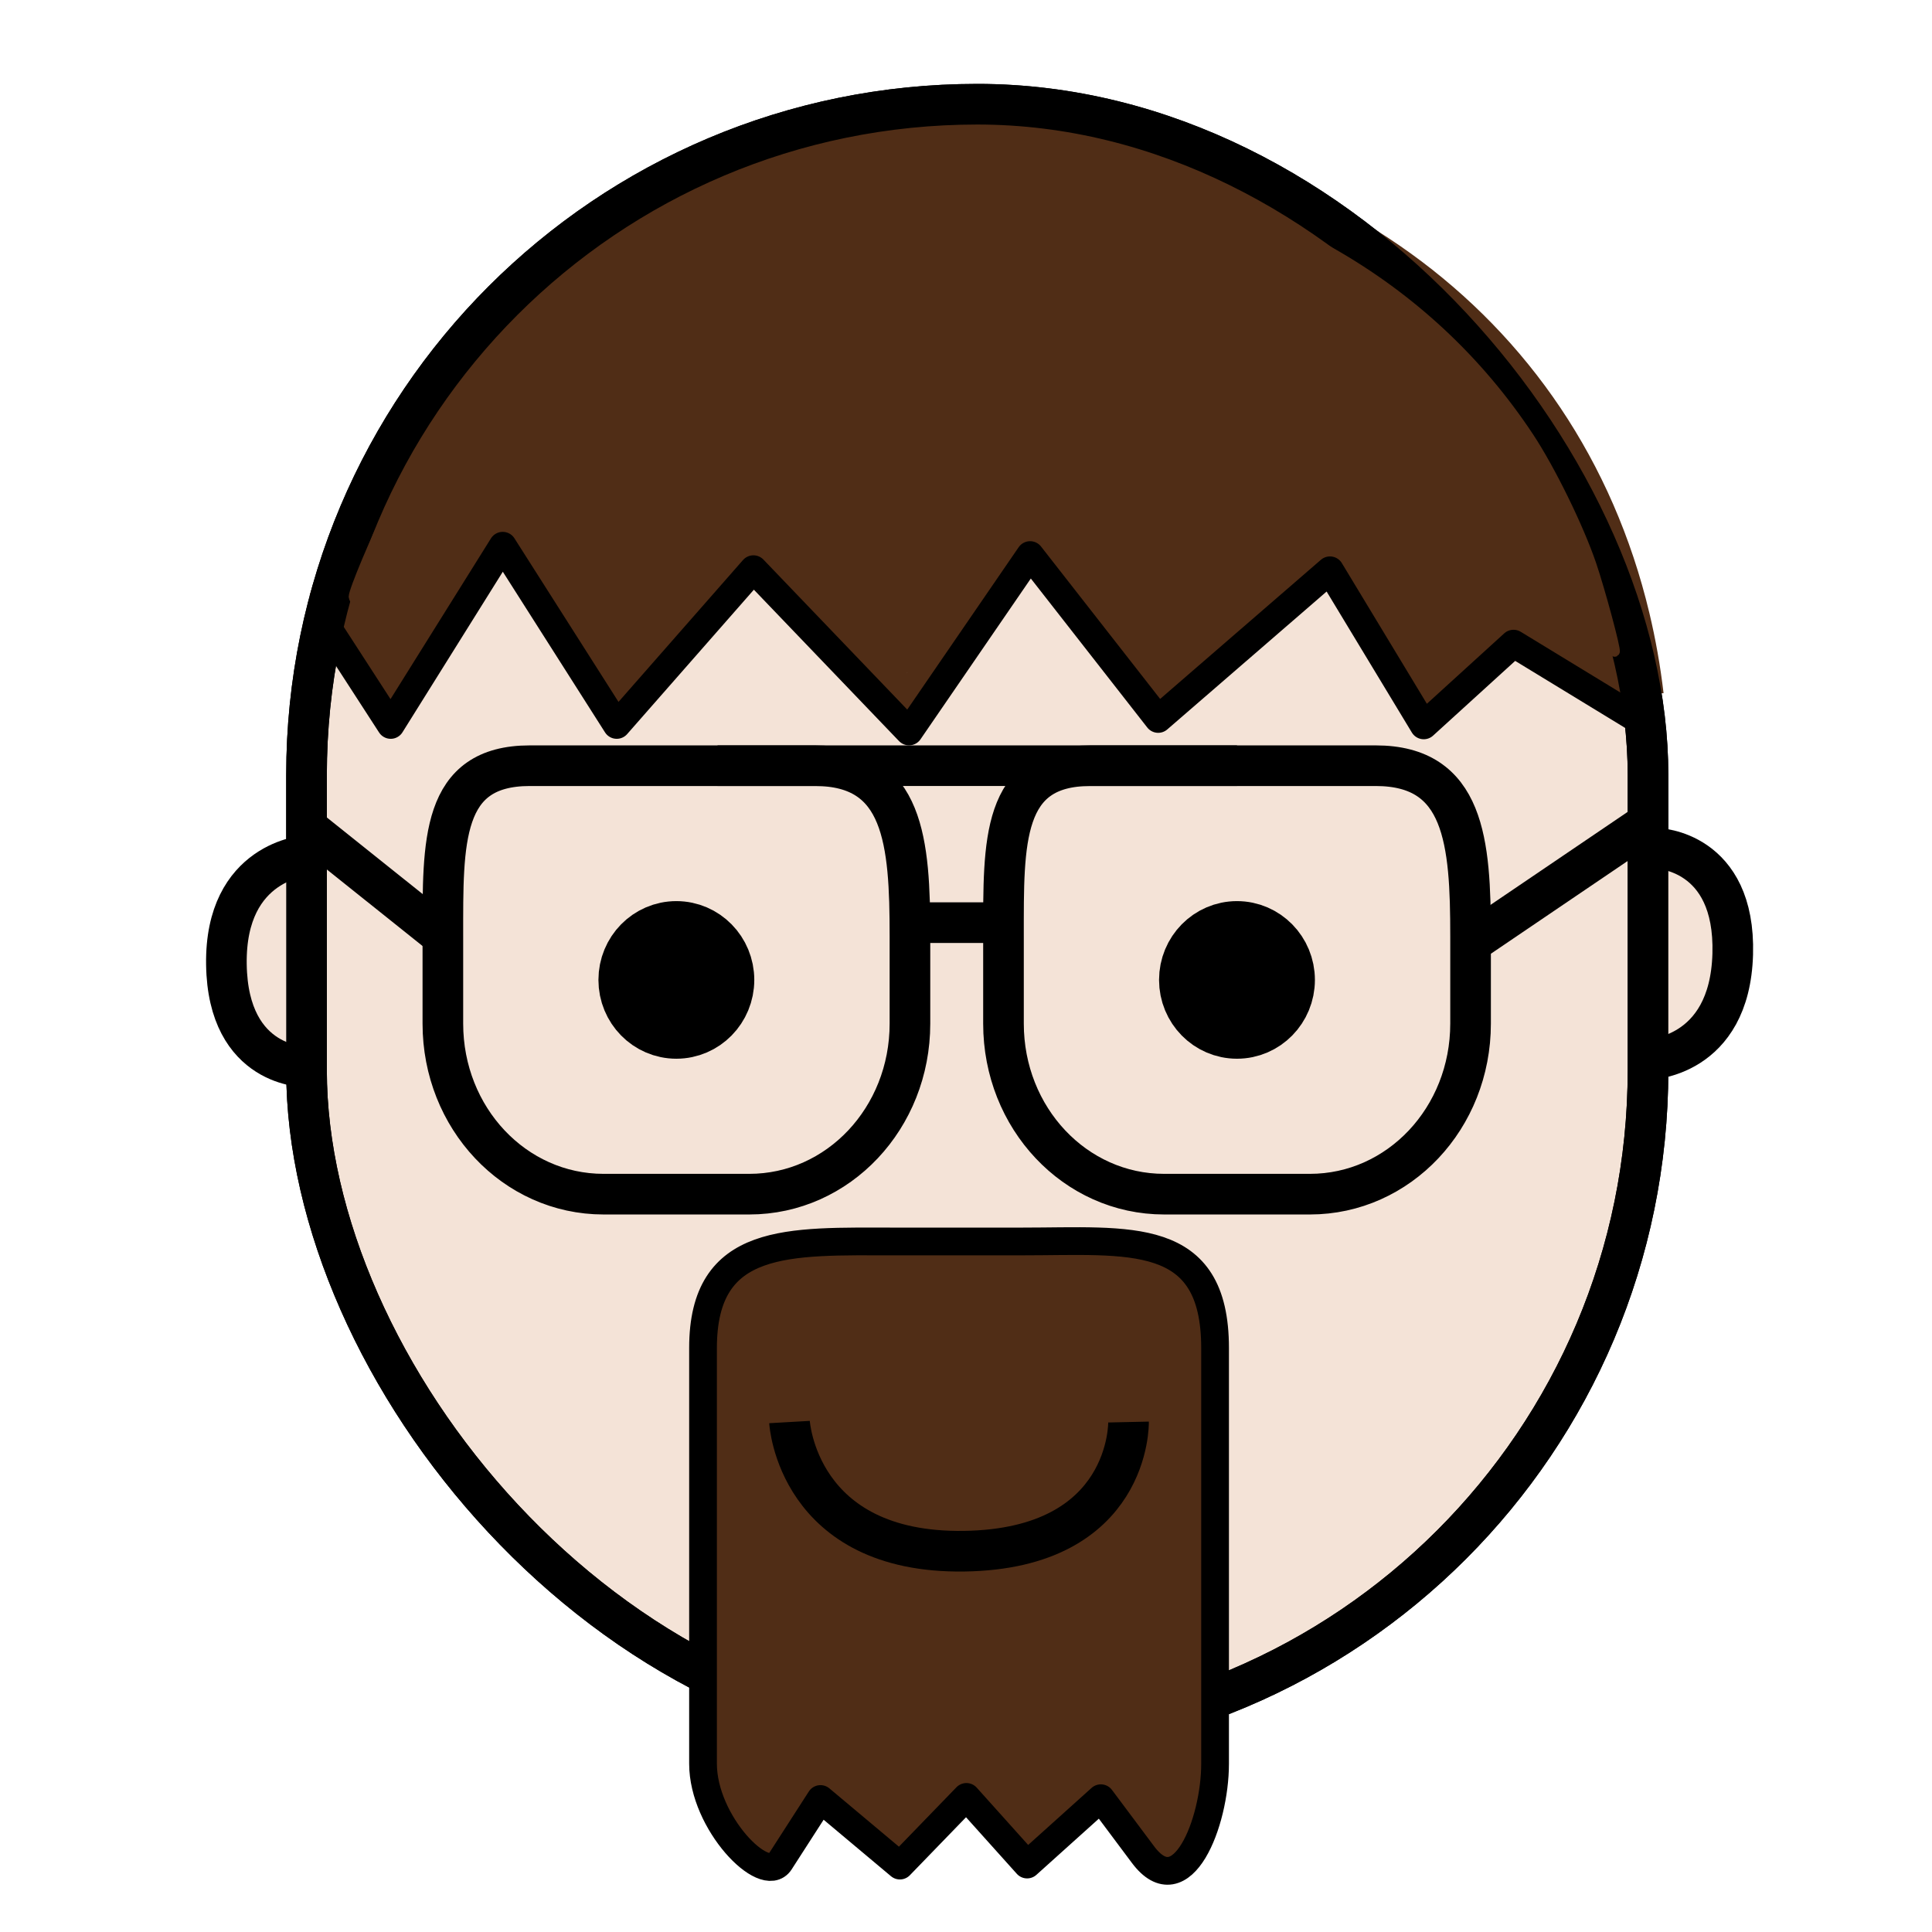 <?xml version="1.0" encoding="UTF-8" standalone="no"?>
<!-- Created with Inkscape (http://www.inkscape.org/) -->

<svg
   width="500"
   height="500"
   viewBox="0 0 132.292 132.292"
   version="1.1"
   id="svg1"
   inkscape:version="1.4.1-rc (06eac75fbf, 2025-03-29)"
   sodipodi:docname="avatar3.svg"
   xmlns:inkscape="http://www.inkscape.org/namespaces/inkscape"
   xmlns:sodipodi="http://sodipodi.sourceforge.net/DTD/sodipodi-0.dtd"
   xmlns="http://www.w3.org/2000/svg"
   xmlns:svg="http://www.w3.org/2000/svg">
  <sodipodi:namedview
     id="namedview1"
     pagecolor="#ffffff"
     bordercolor="#000000"
     borderopacity="0.25"
     inkscape:showpageshadow="2"
     inkscape:pageopacity="0.0"
     inkscape:pagecheckerboard="0"
     inkscape:deskcolor="#d1d1d1"
     inkscape:document-units="mm"
     showguides="false"
     inkscape:zoom="1.1100028"
     inkscape:cx="226.12555"
     inkscape:cy="210.81028"
     inkscape:window-width="1536"
     inkscape:window-height="897"
     inkscape:window-x="0"
     inkscape:window-y="0"
     inkscape:window-maximized="1"
     inkscape:current-layer="layer2" />
  <defs
     id="defs1" />
  <g
     inkscape:groupmode="layer"
     id="layer3"
     inkscape:label="Layer 3"
     style="display:none"
     sodipodi:insensitive="true">
    <rect
       style="fill:#f4e3d7;fill-opacity:1;stroke:#2d3f66;stroke-width:6;stroke-linejoin:round;stroke-dasharray:none;stroke-opacity:1;paint-order:markers fill stroke"
       id="rect14"
       width="132.292"
       height="132.292"
       x="0"
       y="0"
       rx="5.0862632e-06"
       ry="0" />
  </g>
  <g
     inkscape:label="Layer 1"
     inkscape:groupmode="layer"
     id="layer1"
     style="display:inline">
    <rect
       style="fill:#f4e3d7;fill-opacity:1;stroke:#000000;stroke-width:2.782;stroke-linejoin:round;stroke-dasharray:none"
       id="rect4"
       width="91.857"
       height="112.085"
       x="20.989"
       y="7.136"
       ry="45.928" />
    <path
       id="rect5"
       style="fill:none;stroke:#000000;stroke-width:2.782;stroke-linejoin:round;stroke-dasharray:none;stroke-opacity:1"
       d="m 89.696,81.769 h -9.983 c -6.094,0 -11,-5.209 -11,-11.678 v -5.982 c 0,-6.47 -0.143,-11.678 5.951,-11.678 h 19.535 c 6.094,0 6.497,5.209 6.497,11.678 v 5.982 c 0,6.47 -4.906,11.678 -11,11.678 z"
       sodipodi:nodetypes="sssssssss" />
    <path
       id="rect5-3"
       style="fill:none;stroke:#000000;stroke-width:2.782;stroke-linejoin:round;stroke-dasharray:none;stroke-opacity:1"
       d="m 51.308,81.769 h -9.983 c -6.094,0 -11,-5.209 -11,-11.678 v -5.982 c 0,-6.47 -0.143,-11.678 5.951,-11.678 h 19.535 c 6.094,0 6.497,5.209 6.497,11.678 v 5.982 c 0,6.47 -4.906,11.678 -11,11.678 z"
       sodipodi:nodetypes="sssssssss" />
    <path
       style="fill:#1a1a1a;fill-opacity:1;stroke:#000000;stroke-width:2.782;stroke-linejoin:round;stroke-dasharray:none;stroke-opacity:1"
       d="M 49.133,52.43 H 84.702"
       id="path6" />
    <path
       style="fill:none;fill-opacity:1;stroke:#000000;stroke-width:2.782;stroke-linejoin:round;stroke-dasharray:none;stroke-opacity:1"
       d="m 62.304,63.178 h 6.73"
       id="path7"
       inkscape:transform-center-x="0.45268693"
       inkscape:transform-center-y="4.872695" />
    <path
       style="display:inline;fill:none;fill-opacity:1;stroke:#000000;stroke-width:2.782;stroke-linejoin:round;stroke-dasharray:none;stroke-opacity:1"
       d="m 100.422,64.754 11.892,-8.064"
       id="path7-0"
       inkscape:transform-center-x="-3.9692691"
       inkscape:transform-center-y="8.1475049"
       sodipodi:nodetypes="cc" />
    <ellipse
       style="fill:#000000;fill-opacity:1;stroke:#000000;stroke-width:4.58;stroke-linejoin:round;stroke-dasharray:none"
       id="path8"
       cx="46.313"
       cy="67.099"
       rx="3.046"
       ry="3.106" />
    <ellipse
       style="fill:#000000;fill-opacity:1;stroke:#000000;stroke-width:4.58;stroke-linejoin:round;stroke-dasharray:none"
       id="path8-6"
       cx="84.701"
       cy="67.099"
       rx="3.046"
       ry="3.106" />
    <g
       id="path9"
       style="opacity:1"
       transform="matrix(1.391,0,0,1.391,-24.774,-31.331)">
      <path
         style="baseline-shift:baseline;display:inline;overflow:visible;vector-effect:none;fill:#1a1a1a;stroke-linejoin:round;enable-background:accumulate;stop-color:#000000;stop-opacity:1"
         d="M 7.248,37.755 28.99,37.418"
         id="path10" />
    </g>
    <path
       style="fill:#f4e3d7;fill-opacity:1;stroke:#000000;stroke-width:2.782;stroke-linejoin:round;stroke-dasharray:none"
       d="m 20.989,58.585 c 0,0 -5.59,0.32 -5.486,7.453 0.104,7.133 5.486,7.015 5.486,7.015"
       id="path11-7"
       sodipodi:nodetypes="czc"
       inkscape:transform-center-x="26.056873"
       inkscape:transform-center-y="-11.107682" />
    <path
       style="fill:#f4e3d7;fill-opacity:1;stroke:#000000;stroke-width:2.782;stroke-linejoin:round;stroke-dasharray:none"
       d="m 112.845,72.545 c 0,0 5.599,-0.079 5.802,-7.21 0.203,-7.131 -5.179,-7.245 -5.179,-7.245"
       id="path11-7-8"
       sodipodi:nodetypes="czc"
       inkscape:transform-center-x="-25.405882"
       inkscape:transform-center-y="12.10067" />
    <path
       style="display:inline;fill:none;fill-opacity:1;stroke:#000000;stroke-width:2.782;stroke-linejoin:round;stroke-dasharray:none;stroke-opacity:1"
       d="M 30.325,64.108 21.068,56.707"
       id="path7-0-6"
       inkscape:transform-center-x="3.9692665"
       inkscape:transform-center-y="8.1475047"
       sodipodi:nodetypes="cc" />
  </g>
  <g
     inkscape:groupmode="layer"
     id="layer2"
     inkscape:label="Layer 2">
    <path
       id="path12-2"
       style="fill:none;fill-opacity:1;stroke:#502d16;stroke-width:2.782;stroke-linejoin:round;stroke-dasharray:none"
       d="M 22.527,41.186 26.813,47.807 34.482,35.535 42.289,47.807 51.649,37.142 62.304,48.256 70.594,36.175 79.365,47.399 91.128,37.219 l 6.42,10.62 6.148,-5.597 8.833,5.384 M 22.527,41.186 C 27.741,24.459 42.939,9.832 67.306,9.832 c 21.733,0 39.457,12.247 44.279,32.461 0.415,1.74 0.732,3.52 0.944,5.332" />
    <rect
       style="display:inline;fill:none;fill-opacity:1;stroke:#000000;stroke-width:2.782;stroke-linejoin:round;stroke-dasharray:none"
       id="rect4-4"
       width="91.857"
       height="112.085"
       x="20.989"
       y="7.136"
       ry="45.928" />
    <path
       id="rect11"
       style="display:inline;fill:#502d16;stroke:#000000;stroke-width:1.899;stroke-linejoin:round"
       d="m 61.313,85.008 h 8.712 c 7.299,0 13.176,-0.848 13.176,7.298 v 28.464 c 0,4.043 -2.279,9.776 -4.936,6.221 l -2.885,-3.86 -5.049,4.542 -4.157,-4.631 -4.554,4.703 -5.438,-4.56 -2.774,4.308 c -1.046,1.624 -5.269,-2.681 -5.269,-6.724 V 92.306 c 0,-7.678 5.876,-7.298 13.176,-7.298 z"
       sodipodi:nodetypes="ssssscccccssss" />
    <path
       style="display:inline;fill:none;fill-opacity:1;stroke:#000000;stroke-width:2.782;stroke-linejoin:round;stroke-dasharray:none"
       d="m 54.061,97.373 c 0,0 0.514,9.012 11.959,8.844 11.445,-0.168 11.255,-8.844 11.255,-8.844"
       id="path11"
       sodipodi:nodetypes="czc" />
    <path
       style="fill:none;fill-opacity:1;stroke:none;stroke-width:1.253;stroke-linejoin:round;stroke-dasharray:none"
       d="m 57.231,40.8 -4.851,-5.062 h -0.696 c -0.842,0 -0.767,-0.073 -5.652,5.513 -1.894,2.166 -3.491,3.937 -3.549,3.935 -0.058,-0.002 -1.598,-2.36 -3.421,-5.242 -1.824,-2.882 -3.494,-5.38 -3.712,-5.552 -0.503,-0.398 -1.353,-0.402 -1.775,-0.009 -0.18,0.167 -1.778,2.628 -3.551,5.468 l -3.225,5.163 -1.288,-1.979 c -0.709,-1.088 -1.288,-2.062 -1.288,-2.164 0,-0.421 1.559,-4.129 2.582,-6.141 1.205,-2.369 3.237,-5.514 4.879,-7.549 0.581,-0.72 1.958,-2.204 3.059,-3.299 6.996,-6.949 16.197,-11.155 26.822,-12.264 2.795,-0.292 8.239,-0.335 10.765,-0.085 13.991,1.382 25.384,7.862 32.354,18.401 1.472,2.225 3.399,6.155 4.27,8.705 0.605,1.773 1.713,5.887 1.61,5.982 -0.022,0.02 -1.308,-0.746 -2.858,-1.703 -1.55,-0.957 -3.062,-1.846 -3.359,-1.976 -0.99,-0.433 -0.991,-0.432 -5.528,3.717 l -0.929,0.849 -2.854,-4.72 c -1.57,-2.596 -2.994,-4.794 -3.164,-4.885 -0.896,-0.479 -1.123,-0.335 -5.675,3.597 -2.396,2.069 -4.862,4.209 -5.48,4.754 -0.646,0.57 -1.181,0.927 -1.259,0.839 -0.074,-0.084 -1.729,-2.205 -3.678,-4.712 -1.948,-2.508 -3.78,-4.802 -4.071,-5.099 -0.612,-0.623 -1.464,-0.728 -2.027,-0.249 -0.187,0.16 -1.92,2.603 -3.85,5.43 -1.93,2.827 -3.563,5.198 -3.629,5.27 -0.066,0.071 -2.303,-2.148 -4.971,-4.933 z"
       id="path13" />
    <path
       style="fill:#502d16;fill-opacity:1;stroke:#502d16;stroke-width:0.697;stroke-linejoin:round;stroke-dasharray:none"
       d="m 57.231,40.8 -4.851,-5.062 h -0.696 c -0.842,0 -0.767,-0.073 -5.652,5.513 -1.894,2.166 -3.491,3.937 -3.549,3.935 -0.058,-0.002 -1.598,-2.36 -3.421,-5.242 -1.824,-2.882 -3.494,-5.38 -3.712,-5.552 -0.503,-0.398 -1.353,-0.402 -1.775,-0.009 -0.18,0.167 -1.778,2.628 -3.551,5.468 l -3.225,5.163 -1.288,-1.979 c -0.709,-1.088 -1.288,-2.062 -1.288,-2.164 0,-0.421 1.559,-4.129 2.582,-6.141 1.205,-2.369 3.237,-5.514 4.879,-7.549 0.581,-0.72 1.958,-2.204 3.059,-3.299 6.996,-6.949 16.197,-11.155 26.822,-12.264 2.795,-0.292 8.239,-0.335 10.765,-0.085 13.991,1.382 25.384,7.862 32.354,18.401 1.472,2.225 3.399,6.155 4.27,8.705 0.605,1.773 1.713,5.887 1.61,5.982 -0.022,0.02 -1.308,-0.746 -2.858,-1.703 -1.55,-0.957 -3.062,-1.846 -3.359,-1.976 -0.99,-0.433 -0.991,-0.432 -5.528,3.717 l -0.929,0.849 -2.854,-4.72 c -1.57,-2.596 -2.994,-4.794 -3.164,-4.885 -0.896,-0.479 -1.123,-0.335 -5.675,3.597 -2.396,2.069 -4.862,4.209 -5.48,4.754 -0.646,0.57 -1.181,0.927 -1.259,0.839 -0.074,-0.084 -1.729,-2.205 -3.678,-4.712 -1.948,-2.508 -3.78,-4.802 -4.071,-5.099 -0.612,-0.623 -1.464,-0.728 -2.027,-0.249 -0.187,0.16 -1.92,2.603 -3.85,5.43 -1.93,2.827 -3.563,5.198 -3.629,5.27 -0.066,0.071 -2.303,-2.148 -4.971,-4.933 z"
       id="path14" />
    <path
       style="display:inline;fill:none;fill-opacity:1;stroke:#000000;stroke-width:1.899;stroke-linejoin:round;stroke-dasharray:none"
       d="m 22.468,43.019 4.286,6.621 7.669,-12.272 7.807,12.272 9.36,-10.666 10.655,11.114 8.29,-12.081 8.771,11.223 11.763,-10.18 6.42,10.62 6.148,-5.597 8.833,5.384"
       id="path12"
       sodipodi:nodetypes="cccccccccccc" />
  </g>
</svg>
